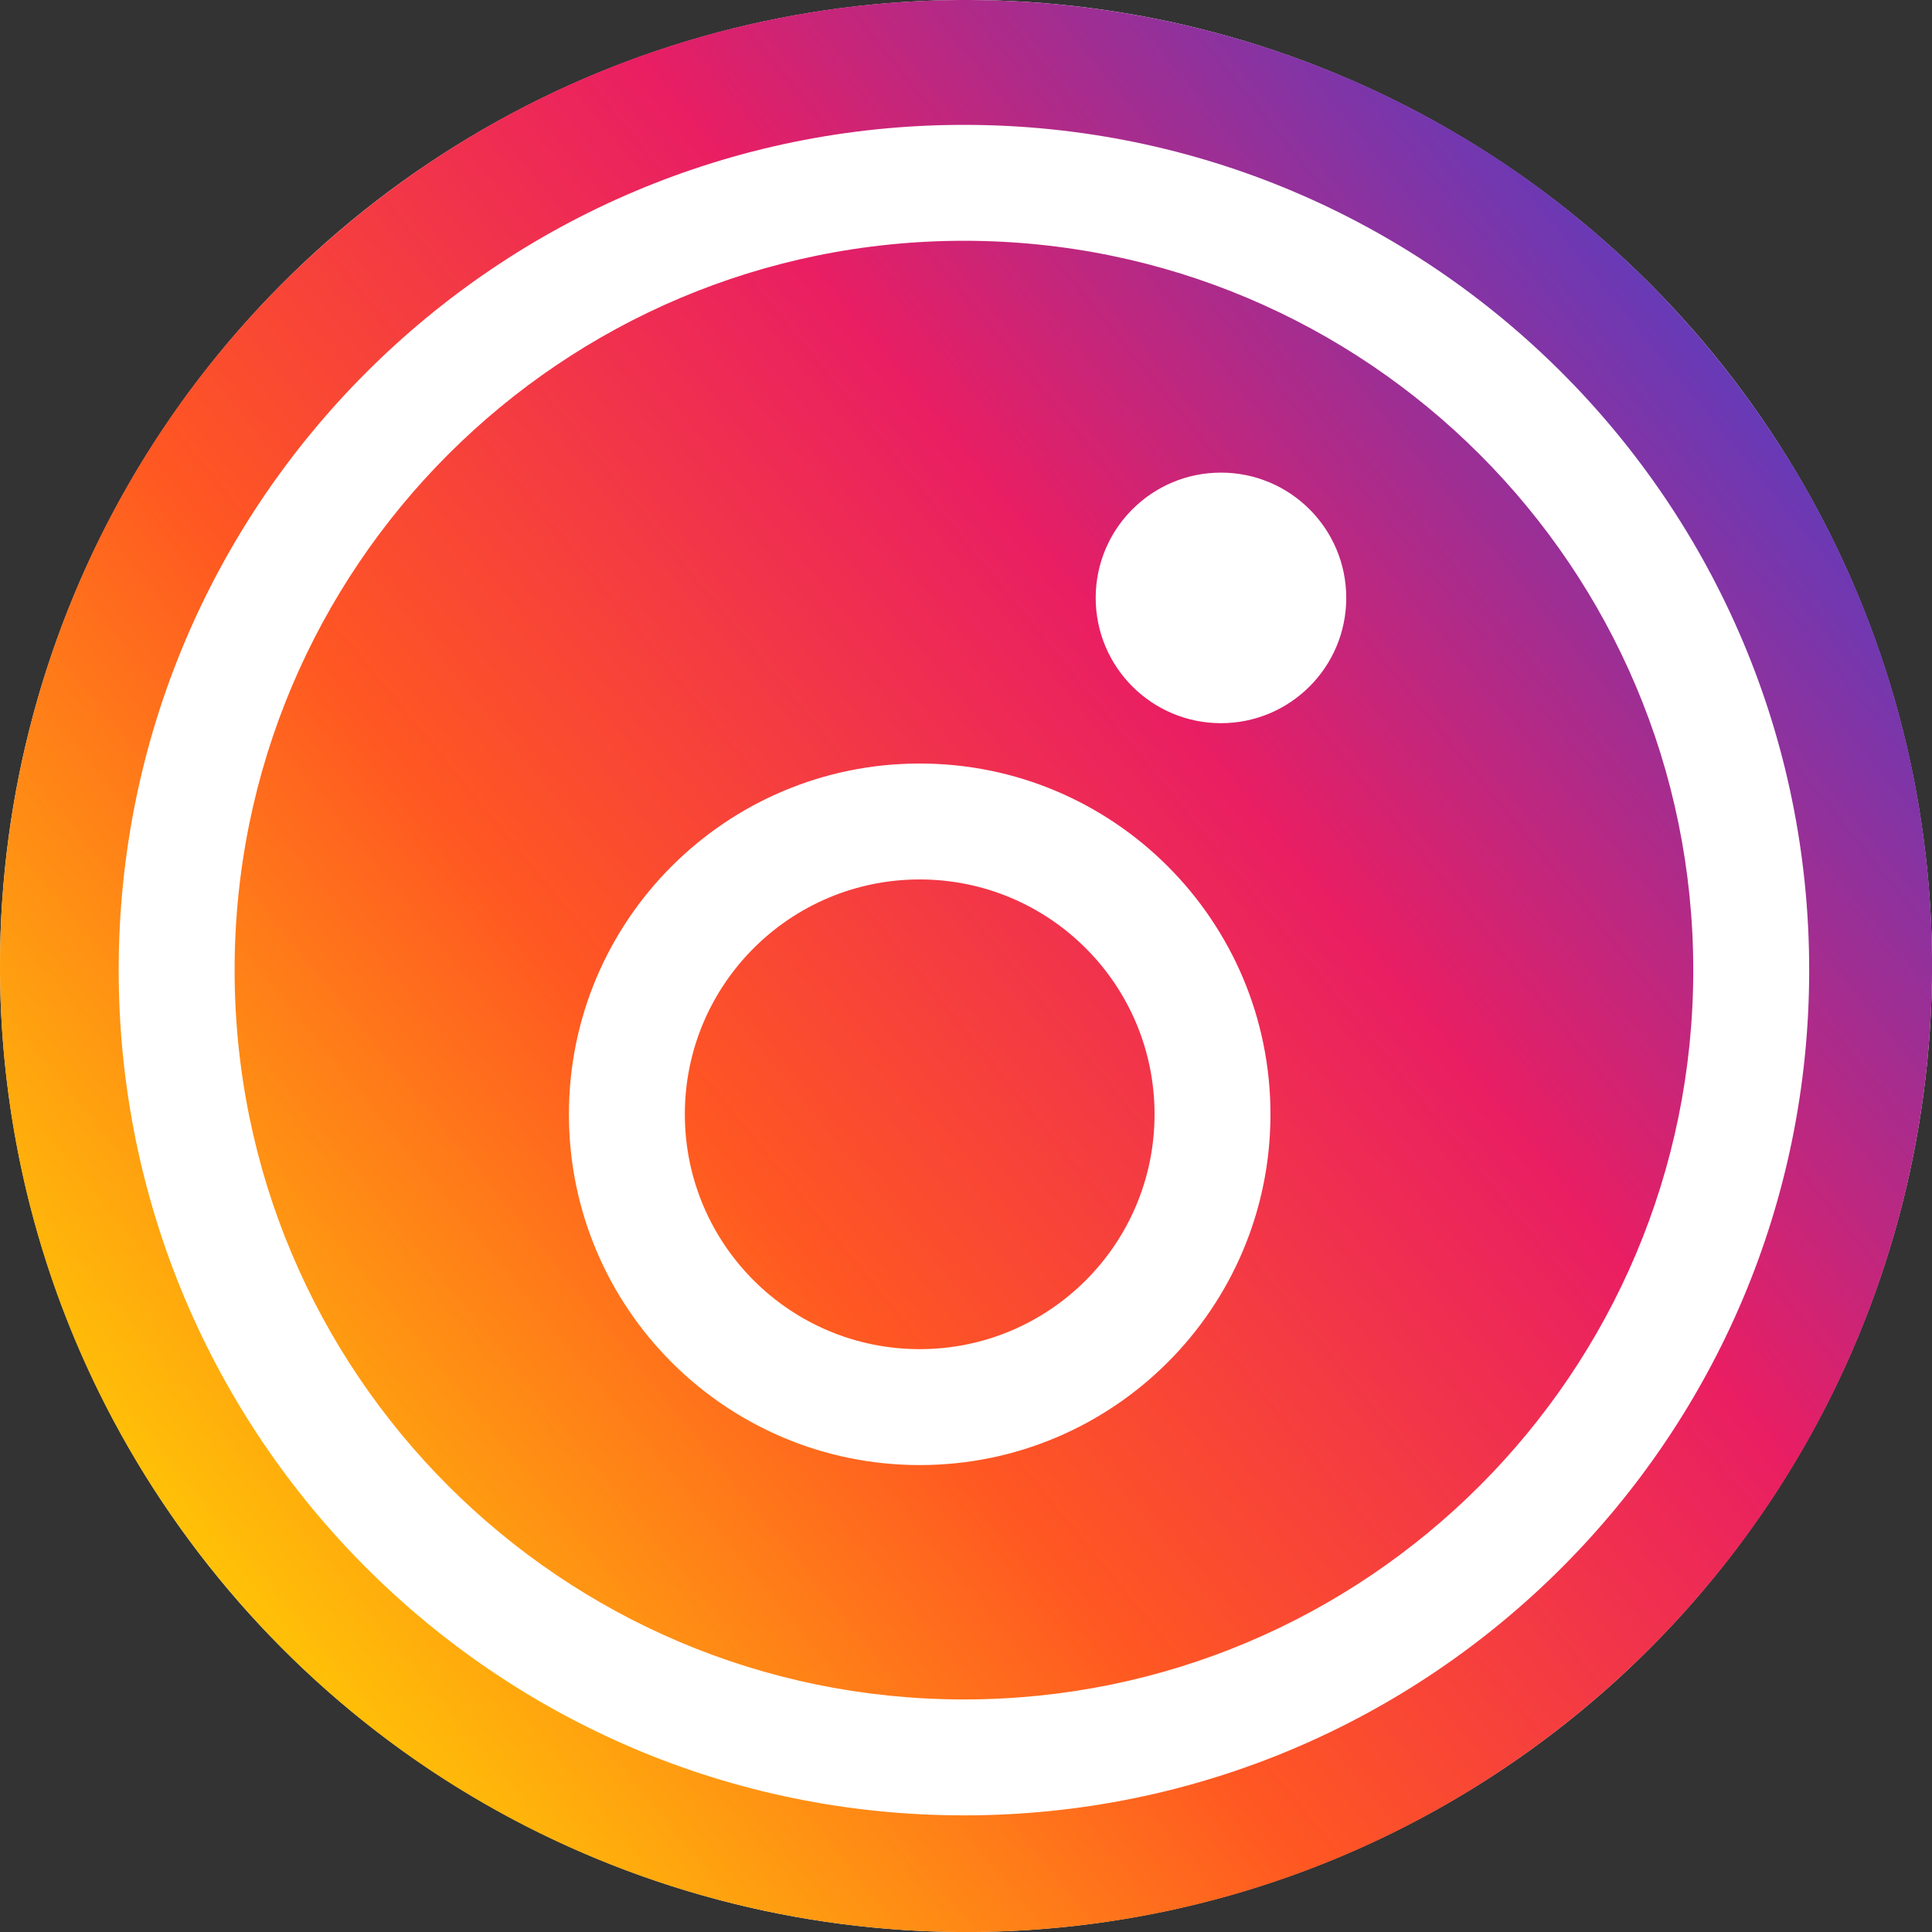 <svg width="200" height="200" viewBox="0 0 200 200" fill="none" xmlns="http://www.w3.org/2000/svg">
<rect x="0" y="0" width="200" height="200" fill="#333333" stroke="none"/>
<circle cx="100" cy="100" r="100" fill="white"/>
<path fill-rule="evenodd" clip-rule="evenodd" d="M177.414 36.698C142.452 -6.055 79.451 -12.37 36.698 22.592C-6.055 57.554 -12.37 120.555 22.592 163.308C57.554 206.061 120.555 212.376 163.308 177.414C206.061 142.452 212.376 79.451 177.414 36.698ZM175.287 100.426C175.287 142.124 141.484 175.926 99.787 175.926C58.089 175.926 24.287 142.124 24.287 100.426C24.287 58.729 58.089 24.926 99.787 24.926C141.484 24.926 175.287 58.729 175.287 100.426ZM187.287 100.426C187.287 148.751 148.112 187.926 99.787 187.926C51.462 187.926 12.287 148.751 12.287 100.426C12.287 52.101 51.462 12.926 99.787 12.926C148.112 12.926 187.287 52.101 187.287 100.426ZM95.207 139.663C108.633 139.663 119.518 128.778 119.518 115.351C119.518 101.925 108.633 91.04 95.207 91.04C81.78 91.04 70.895 101.925 70.895 115.351C70.895 128.778 81.78 139.663 95.207 139.663ZM95.207 151.663C115.261 151.663 131.518 135.405 131.518 115.351C131.518 95.297 115.261 79.04 95.207 79.04C75.152 79.04 58.895 95.297 58.895 115.351C58.895 135.405 75.152 151.663 95.207 151.663ZM126.394 74.863C133.557 74.863 139.363 69.057 139.363 61.894C139.363 54.732 133.557 48.926 126.394 48.926C119.232 48.926 113.426 54.732 113.426 61.894C113.426 69.057 119.232 74.863 126.394 74.863Z" fill="url(#paint0_linear_48_11)"/>
<defs>
<linearGradient id="paint0_linear_48_11" x1="177.414" y1="36.698" x2="22.592" y2="163.308" gradientUnits="userSpaceOnUse">
<stop stop-color="#673AB7"/>
<stop offset="0.333" stop-color="#E91E63"/>
<stop offset="0.658" stop-color="#FF5722"/>
<stop offset="1" stop-color="#FFC107"/>
</linearGradient>
</defs>
</svg>
